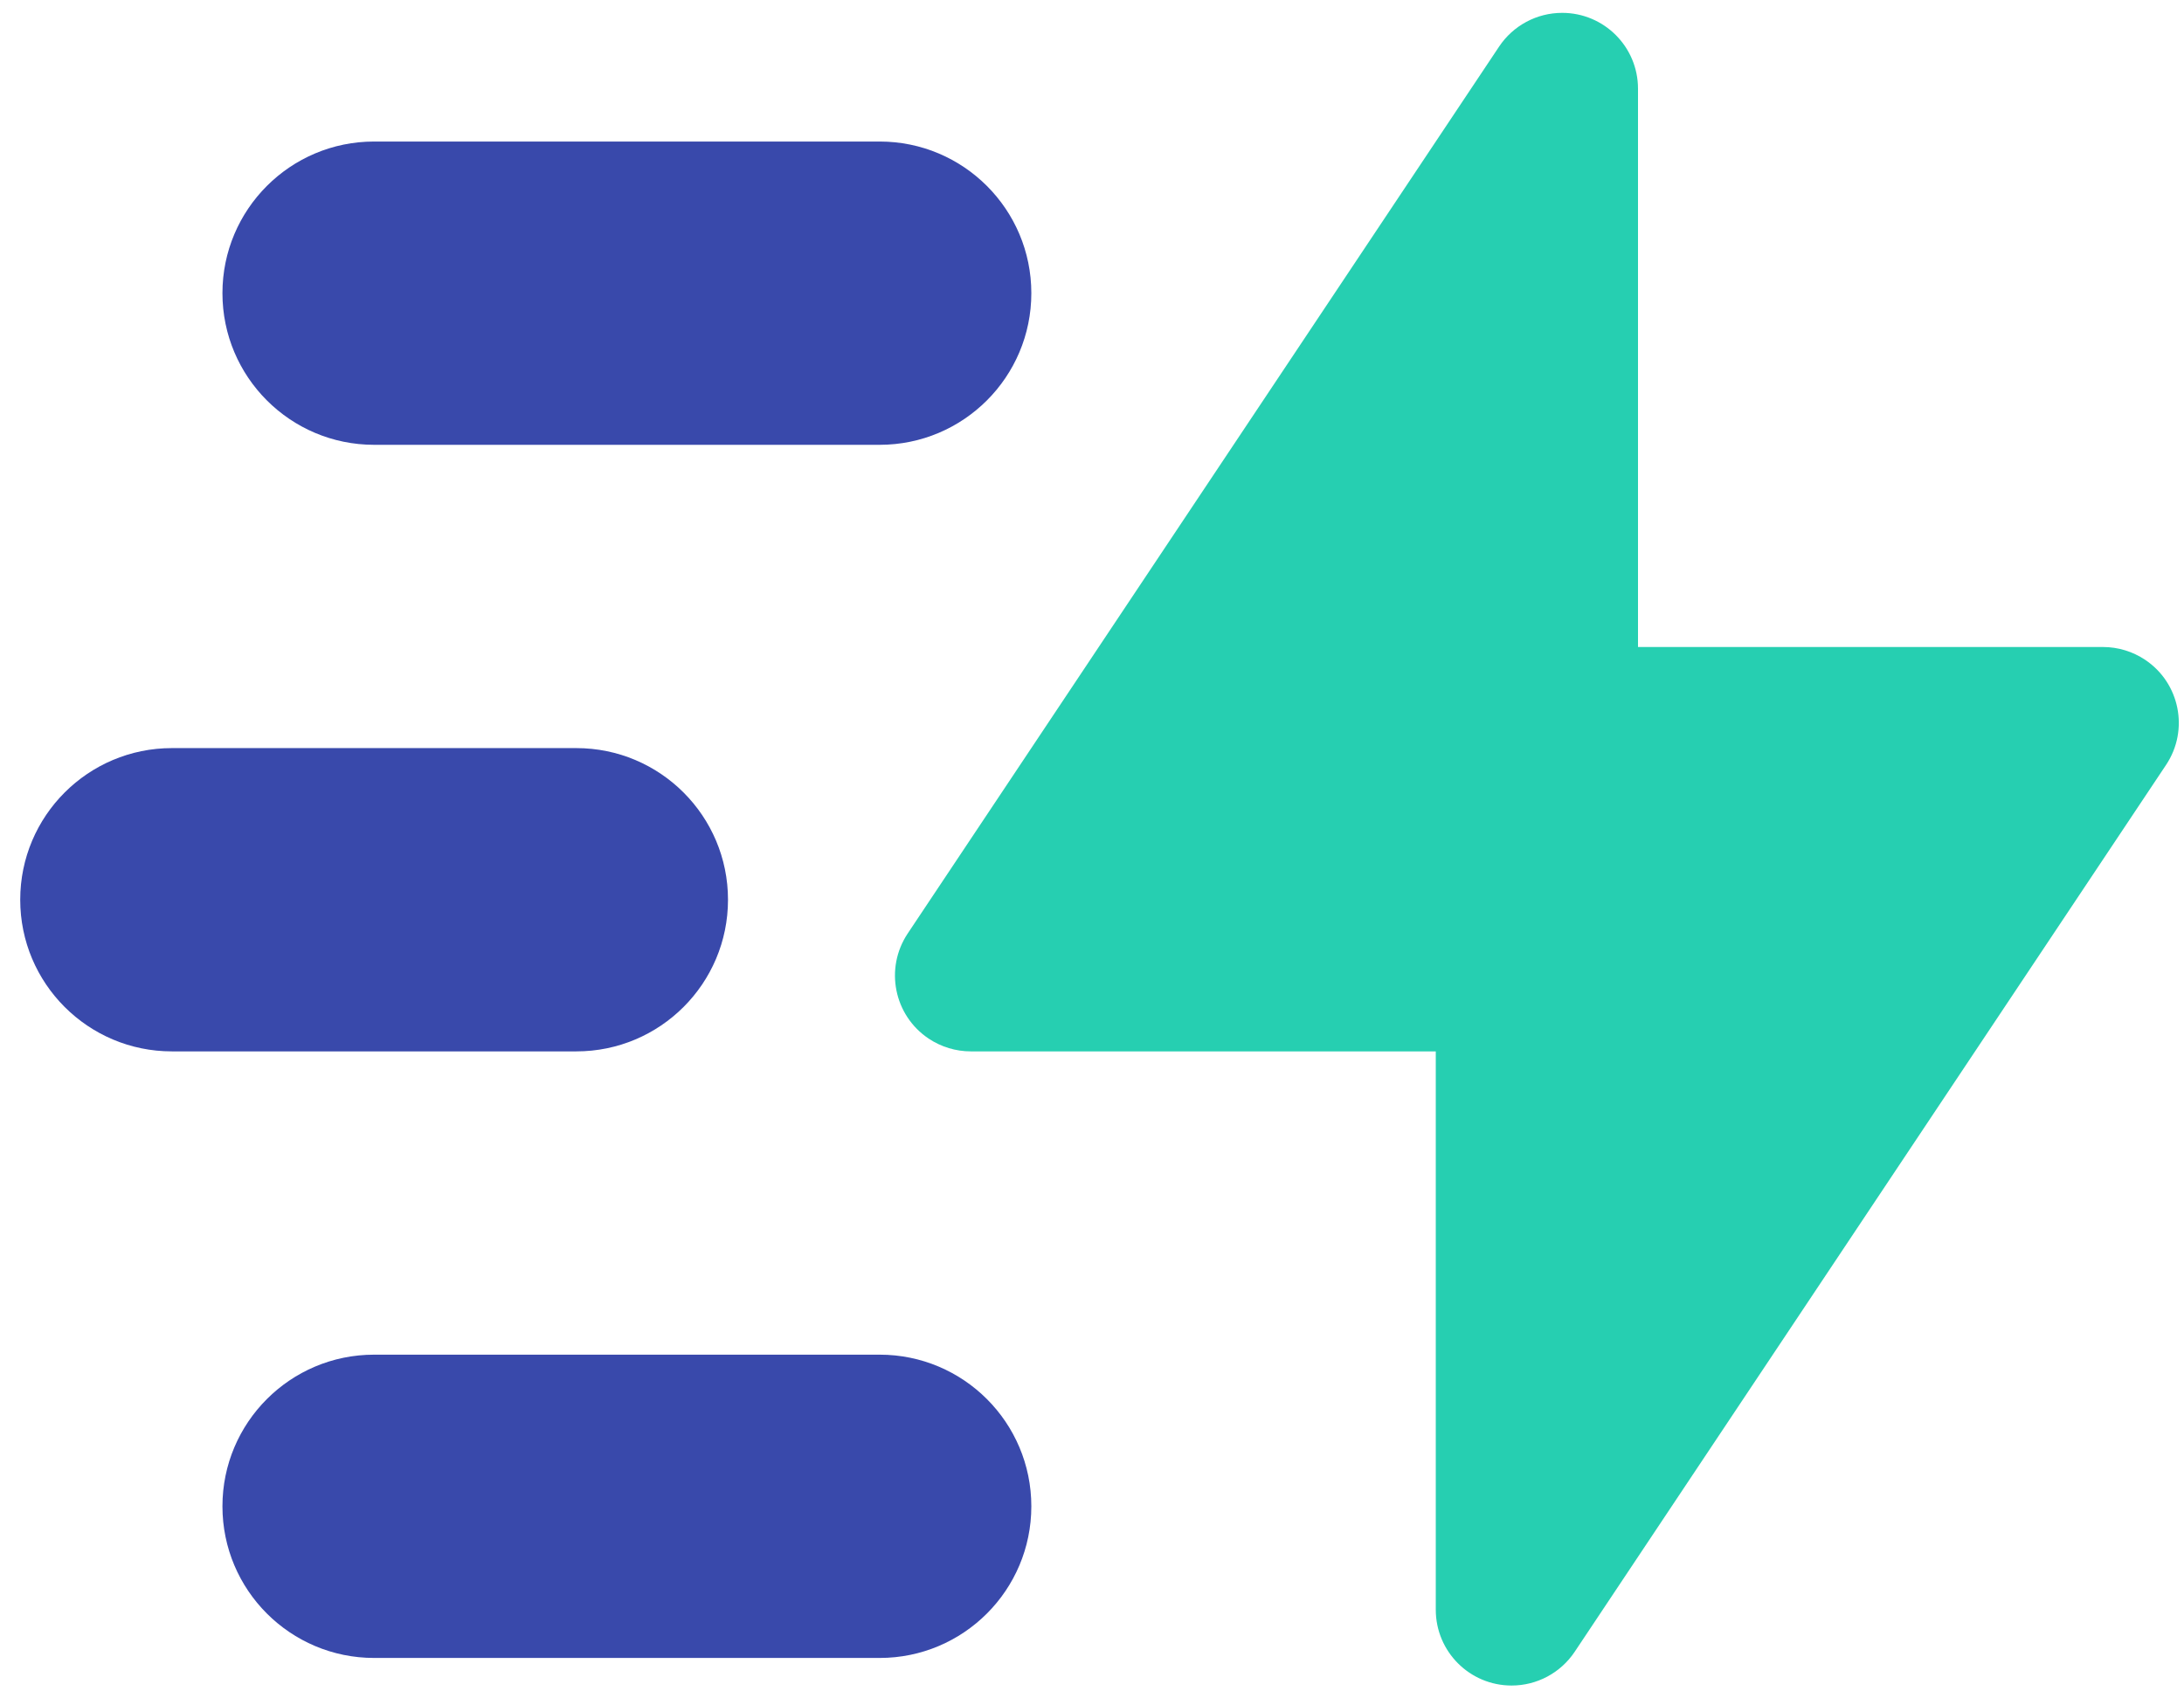 <?xml version="1.0" encoding="UTF-8"?>
<svg width="54px" height="42px" viewBox="0 0 54 42" version="1.1" xmlns="http://www.w3.org/2000/svg" xmlns:xlink="http://www.w3.org/1999/xlink">
    <!-- Generator: sketchtool 52.2 (67145) - http://www.bohemiancoding.com/sketch -->
    <title>615821F2-A9F4-4FC7-B35C-BA655998EF55@svg</title>
    <desc>Created with sketchtool.</desc>
    <g id="Design" stroke="none" stroke-width="1" fill="none" fill-rule="evenodd">
        <g id="Landlords-UI" transform="translate(-1353, -2972)">
            <g id="2" transform="translate(215, 2579)">
                <g id="Group-11-Copy-3" transform="translate(963, 300)">
                    <g id="thunder-move" transform="translate(173, 84)">
                        <rect id="Rectangle-10" x="0" y="0" width="60" height="60"></rect>
                        <path d="M40.935,49.847 L55.557,27.915 C56.131,27.053 55.898,25.889 55.037,25.315 C54.729,25.11 54.367,25 53.997,25 L42.5,25 L42.5,11.193 C42.5,10.157 41.661,9.318 40.625,9.318 C39.998,9.318 39.413,9.631 39.065,10.153 L24.443,32.085 C23.869,32.947 24.102,34.111 24.963,34.685 C25.271,34.89 25.633,35 26.003,35 L37.5,35 L37.5,48.807 C37.5,49.843 38.339,50.682 39.375,50.682 C40.002,50.682 40.587,50.369 40.935,49.847 Z" id="Path-3" fill="#26CFB1" fill-rule="nonzero"></path>
                        <path d="M11.25,12.5 L23.75,12.5 C25.821,12.5 27.5,14.179 27.5,16.25 C27.5,18.321 25.821,20 23.75,20 L11.25,20 C9.179,20 7.5,18.321 7.5,16.25 C7.5,14.179 9.179,12.5 11.25,12.5 Z M11.25,42.5 L23.75,42.5 C25.821,42.5 27.5,44.179 27.5,46.25 C27.5,48.321 25.821,50 23.75,50 L11.25,50 C9.179,50 7.5,48.321 7.5,46.25 C7.5,44.179 9.179,42.5 11.25,42.5 Z M6.25,27.5 L16.25,27.5 C18.321,27.5 20,29.179 20,31.25 C20,33.321 18.321,35 16.25,35 L6.25,35 C4.179,35 2.5,33.321 2.5,31.25 C2.5,29.179 4.179,27.5 6.25,27.5 Z" id="Combined-Shape" fill="#3949AB" fill-rule="nonzero"></path>
                    </g>
                </g>
            </g>
        </g>
    </g>
</svg>